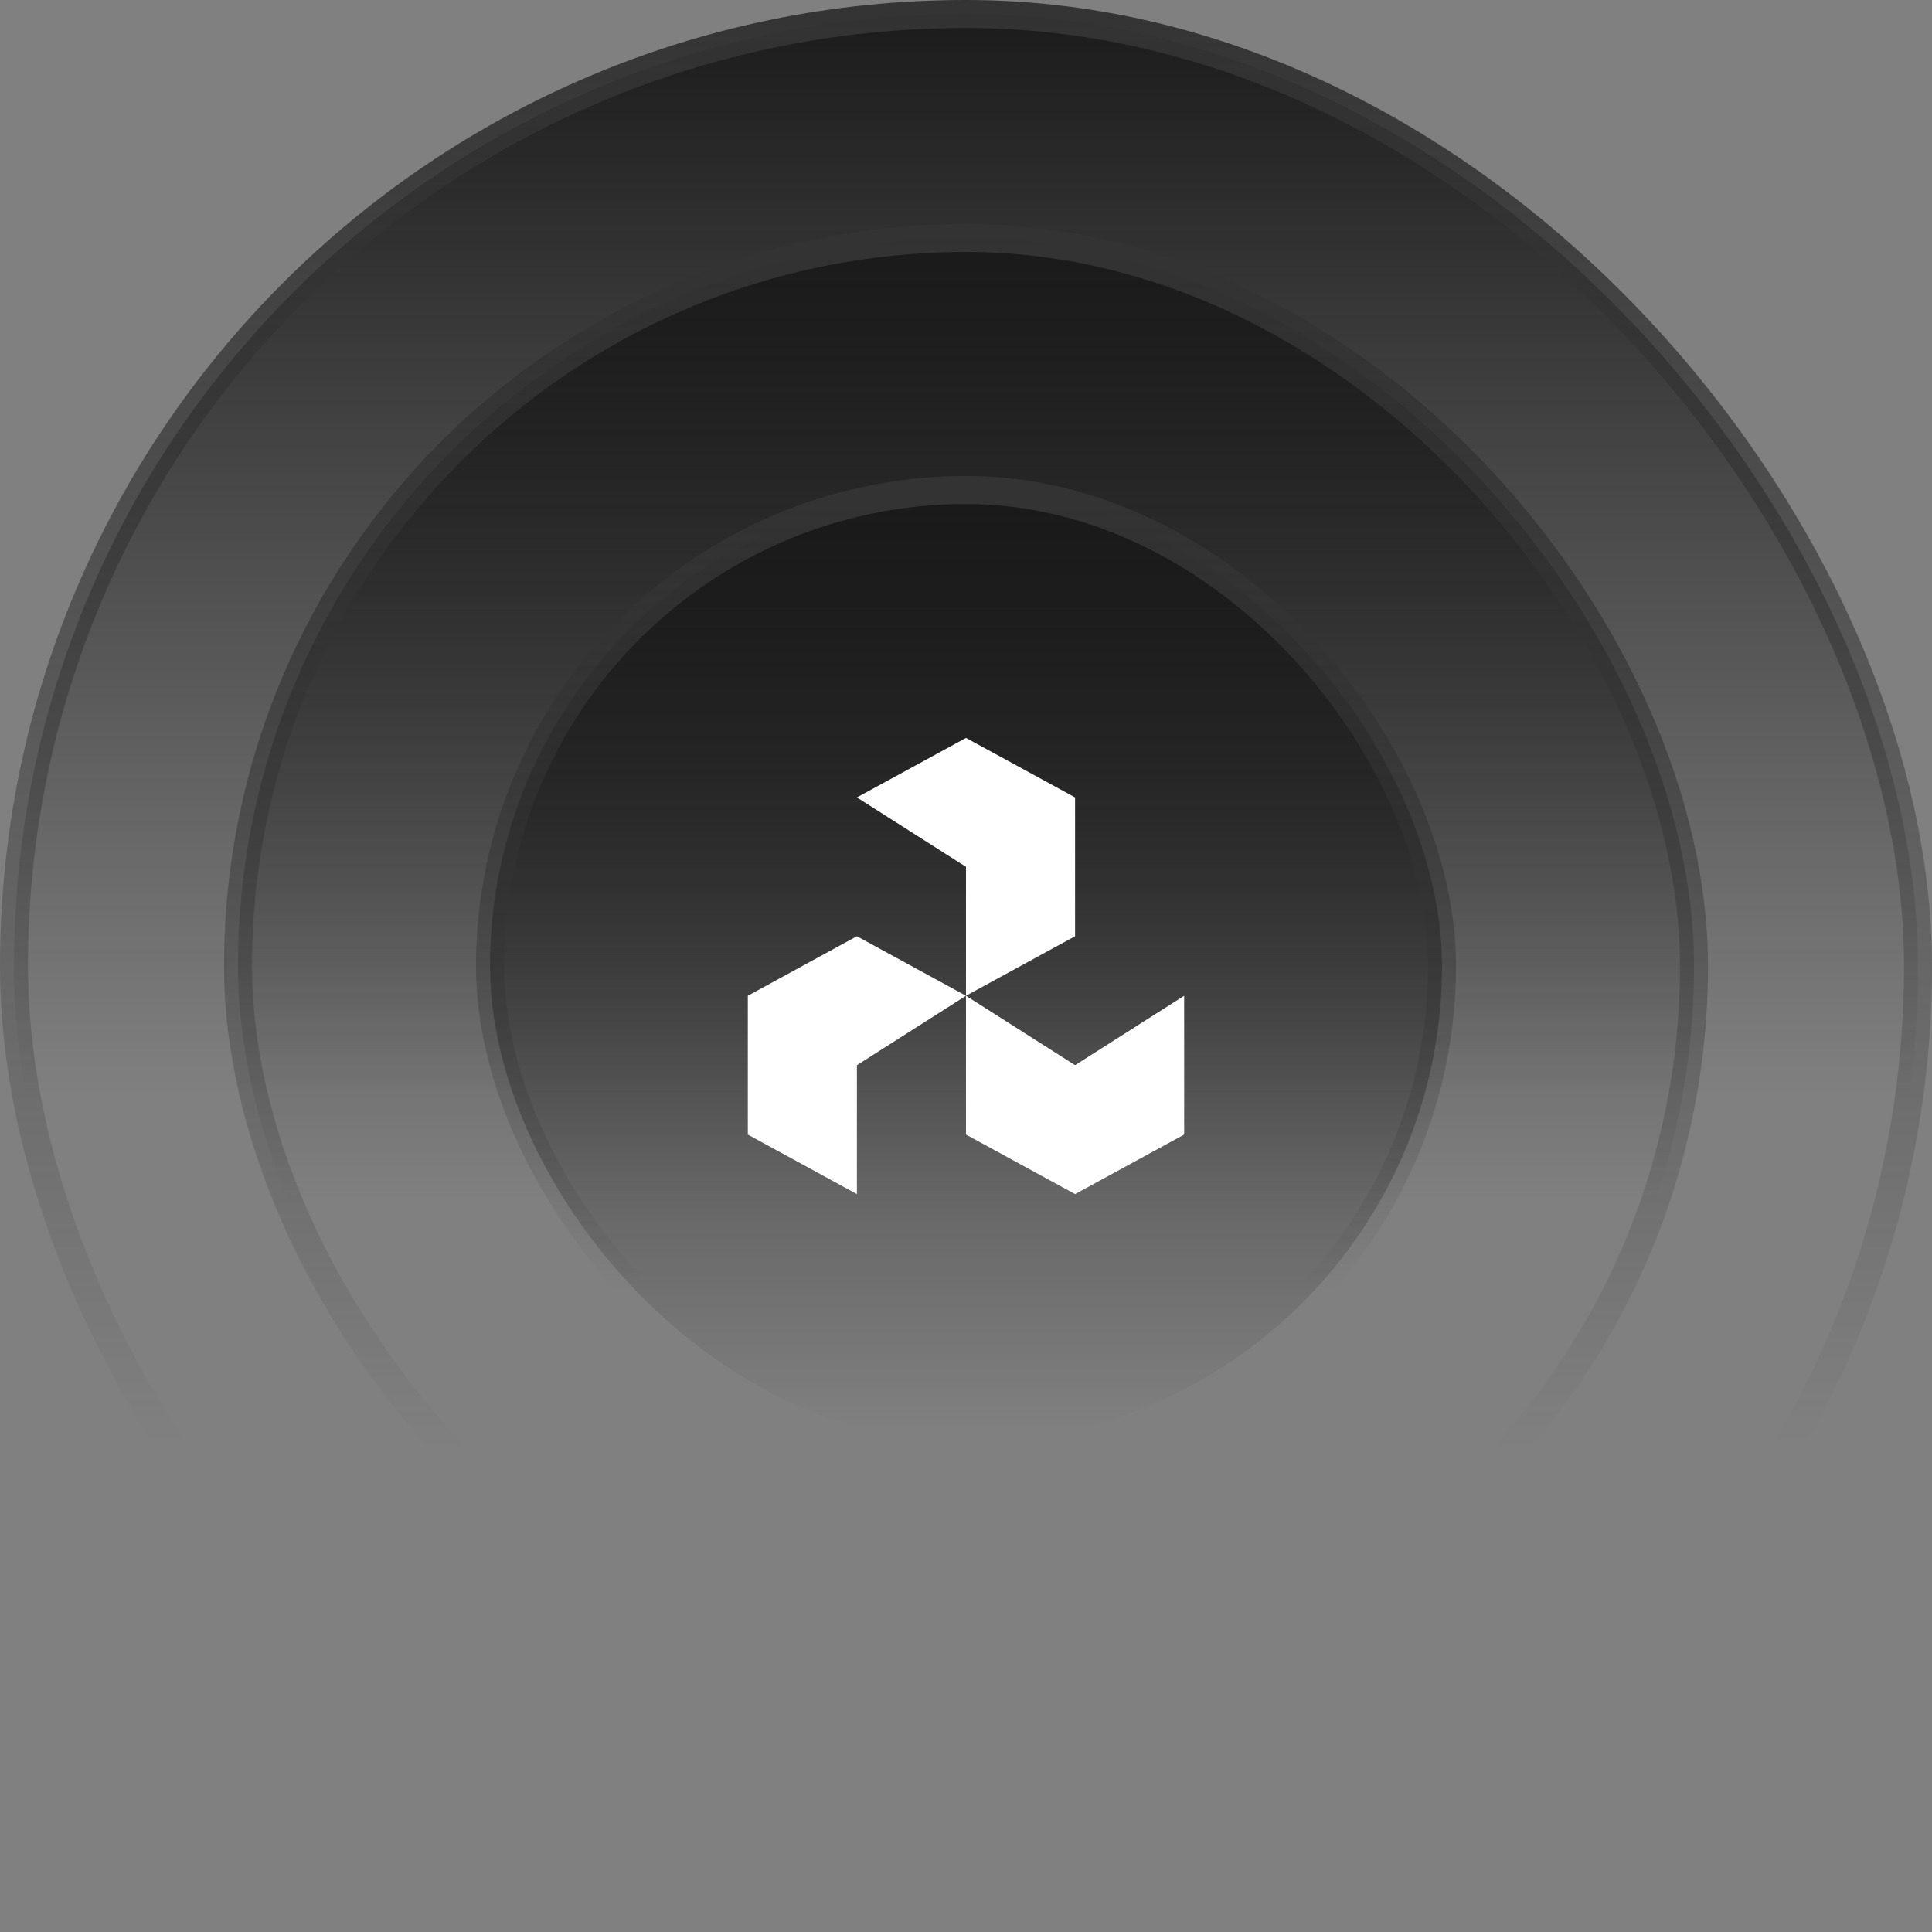 <svg width="138" height="138" viewBox="0 0 138 138" fill="none" xmlns="http://www.w3.org/2000/svg">
<rect x="0" y="0" width="138" height="138" fill="#808080" stroke="none"/>
<rect x="1" y="1" width="136" height="136" rx="68" fill="url(#paint0_linear_2753_515)"/>
<rect x="1" y="1" width="136" height="136" rx="68" stroke="url(#paint1_linear_2753_515)" stroke-width="2"/>
<rect x="17" y="17" width="104" height="104" rx="52" fill="url(#paint2_linear_2753_515)"/>
<rect x="17" y="17" width="104" height="104" rx="52" stroke="url(#paint3_linear_2753_515)" stroke-width="2"/>
<rect x="35" y="35" width="68" height="68" rx="34" fill="url(#paint4_linear_2753_515)"/>
<rect x="35" y="35" width="68" height="68" rx="34" stroke="url(#paint5_linear_2753_515)" stroke-width="2"/>
<path d="M68.999 81.042L76.791 85.292L84.583 81.042V71.125L76.791 76.084L68.999 71.125V81.042Z" fill="white"/>
<path d="M53.416 71.125L61.208 66.875L68.999 71.125L61.208 76.084V85.292L53.416 81.042V71.125Z" fill="white"/>
<path d="M76.791 66.875L68.999 71.125V61.917L61.208 56.959L68.999 52.709L76.791 56.959V66.875Z" fill="white"/>
<defs>
<linearGradient id="paint0_linear_2753_515" x1="69" y1="0" x2="69" y2="138" gradientUnits="userSpaceOnUse">
<stop stop-color="#1A1A1A"/>
<stop offset="0.566" stop-color="#1A1A1A" stop-opacity="0"/>
</linearGradient>
<linearGradient id="paint1_linear_2753_515" x1="69" y1="0" x2="69" y2="138" gradientUnits="userSpaceOnUse">
<stop stop-color="#333333"/>
<stop offset="0.746" stop-color="#333333" stop-opacity="0"/>
</linearGradient>
<linearGradient id="paint2_linear_2753_515" x1="69" y1="16" x2="69" y2="122" gradientUnits="userSpaceOnUse">
<stop stop-color="#1A1A1A"/>
<stop offset="0.658" stop-color="#1A1A1A" stop-opacity="0"/>
</linearGradient>
<linearGradient id="paint3_linear_2753_515" x1="69" y1="16" x2="69" y2="122" gradientUnits="userSpaceOnUse">
<stop stop-color="#333333"/>
<stop offset="0.824" stop-color="#333333" stop-opacity="0"/>
</linearGradient>
<linearGradient id="paint4_linear_2753_515" x1="69" y1="36" x2="69" y2="102" gradientUnits="userSpaceOnUse">
<stop stop-color="#1A1A1A"/>
<stop offset="1" stop-color="#1A1A1A" stop-opacity="0"/>
</linearGradient>
<linearGradient id="paint5_linear_2753_515" x1="69" y1="36" x2="69" y2="102" gradientUnits="userSpaceOnUse">
<stop stop-color="#333333"/>
<stop offset="0.85" stop-color="#333333" stop-opacity="0"/>
</linearGradient>
</defs>
</svg>
